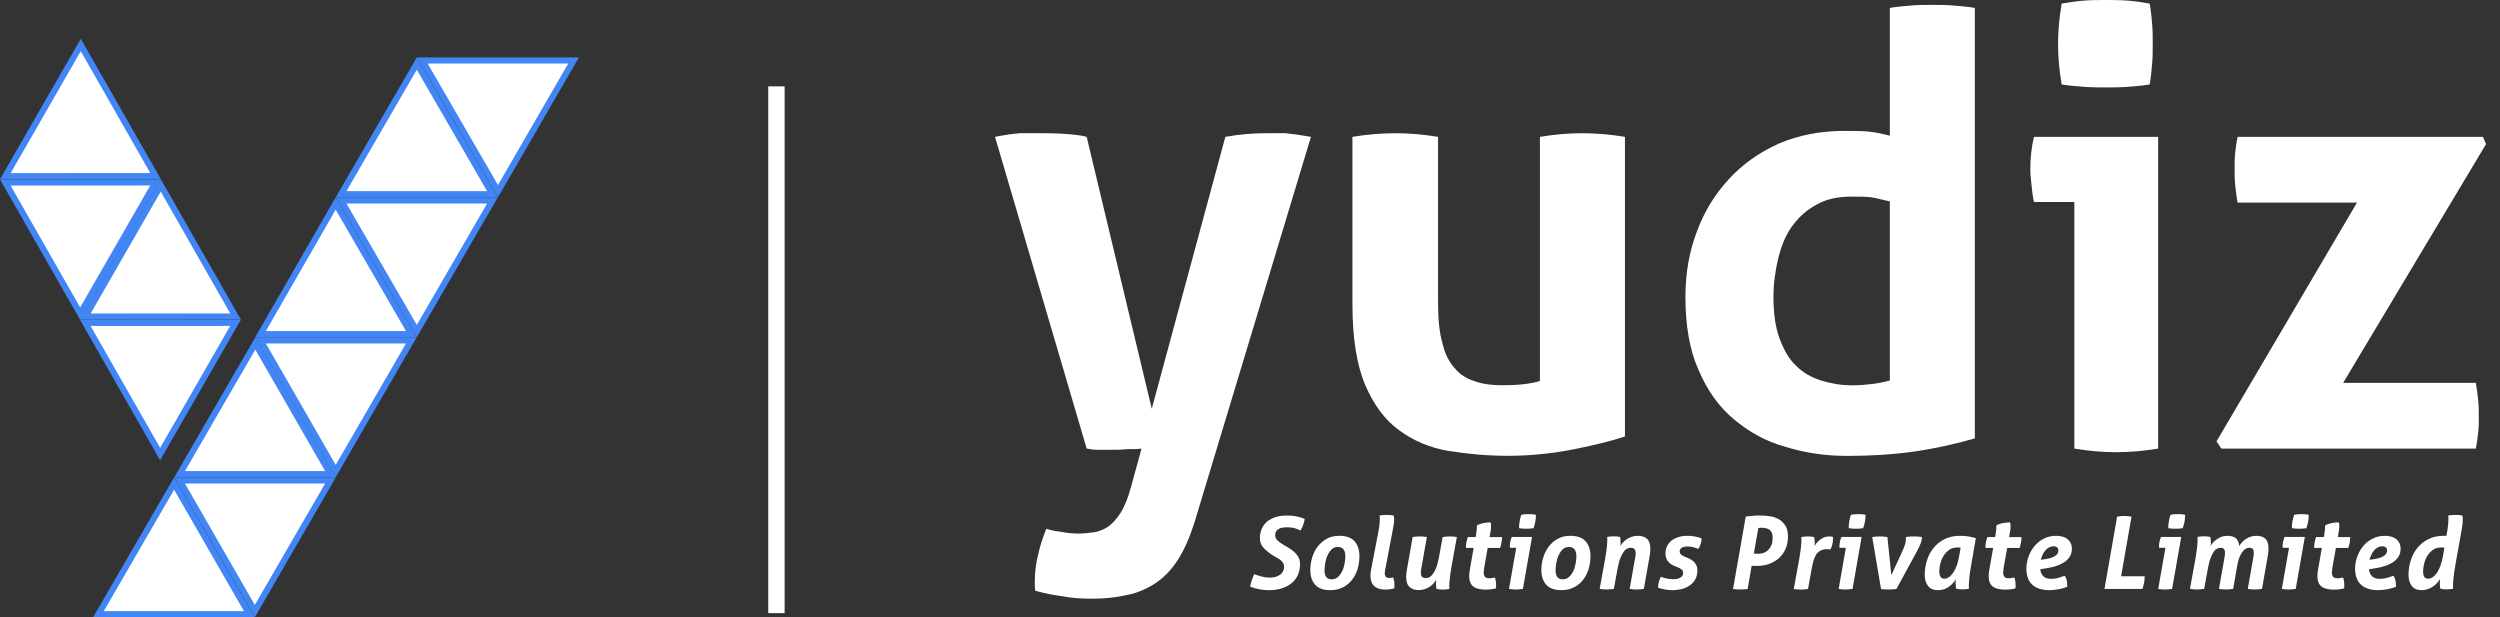 <svg width="162" height="40" viewBox="0 0 162 40" fill="none" xmlns="http://www.w3.org/2000/svg">
<rect x="0" y="0" width="162" height="40" fill="#333333" stroke="none"/>
<path d="M70.416 29.067C70.611 29.106 70.846 29.145 71.119 29.145H71.939C72.291 29.145 72.682 29.145 73.034 29.106C73.385 29.106 73.698 29.106 73.971 29.067L73.307 31.489C73.112 32.231 72.877 32.818 72.604 33.247C72.33 33.677 72.057 33.95 71.783 34.146C71.471 34.341 71.158 34.459 70.846 34.498C70.533 34.536 70.221 34.575 69.908 34.575C69.517 34.575 69.127 34.536 68.736 34.459C68.345 34.419 68.032 34.341 67.798 34.263C67.603 34.771 67.407 35.318 67.29 35.865C67.134 36.451 67.056 37.037 67.056 37.662V37.936C67.056 38.053 67.056 38.17 67.095 38.287C67.681 38.444 68.267 38.561 68.853 38.639C69.439 38.756 70.064 38.795 70.806 38.795C71.588 38.795 72.33 38.717 72.995 38.561C73.659 38.444 74.284 38.17 74.831 37.818C75.378 37.467 75.885 36.959 76.315 36.295C76.745 35.631 77.097 34.81 77.409 33.833L84.95 8.868C84.286 8.75 83.739 8.672 83.309 8.633H82.059C81.16 8.633 80.261 8.711 79.402 8.868L74.635 26.488L70.416 8.868C69.986 8.75 69.478 8.711 68.931 8.672C68.384 8.633 67.837 8.633 67.329 8.633H66.079C65.61 8.672 65.063 8.75 64.477 8.868L70.416 29.067Z" fill="white"/>
<path d="M87.638 19.729C87.638 21.878 87.911 23.636 88.458 24.925C89.005 26.215 89.748 27.23 90.685 27.895C91.584 28.559 92.678 29.028 93.889 29.223C95.1 29.419 96.389 29.536 97.718 29.536C99.203 29.536 100.648 29.379 102.016 29.106C103.383 28.832 104.477 28.559 105.297 28.285V8.868C104.36 8.711 103.422 8.633 102.523 8.633C101.625 8.633 100.726 8.711 99.788 8.868V24.691C99.124 24.886 98.343 24.964 97.366 24.964C96.663 24.964 96.038 24.886 95.53 24.691C95.022 24.535 94.592 24.261 94.241 23.831C93.889 23.441 93.615 22.894 93.459 22.191C93.264 21.526 93.186 20.628 93.186 19.573V8.868C92.248 8.711 91.31 8.633 90.412 8.633C89.513 8.633 88.576 8.711 87.638 8.868V19.729Z" fill="white"/>
<path d="M122.461 8.794C121.992 8.677 121.523 8.56 121.015 8.521C120.507 8.482 119.999 8.482 119.53 8.482C117.968 8.482 116.561 8.756 115.272 9.302C113.982 9.889 112.928 10.631 112.029 11.608C111.13 12.584 110.427 13.717 109.958 15.007C109.45 16.335 109.216 17.742 109.216 19.226C109.216 21.102 109.489 22.703 110.075 23.993C110.622 25.282 111.365 26.337 112.341 27.157C113.318 27.978 114.412 28.603 115.701 28.955C116.952 29.345 118.28 29.541 119.648 29.541C121.445 29.541 122.968 29.424 124.258 29.228C125.508 29.033 126.758 28.759 127.969 28.408V0.512C127.501 0.434 127.032 0.395 126.563 0.356C126.094 0.316 125.625 0.316 125.196 0.316C124.766 0.316 124.297 0.316 123.867 0.356C123.398 0.395 122.929 0.434 122.461 0.512V8.794ZM122.461 24.657C122.031 24.774 121.601 24.852 121.249 24.891C120.898 24.93 120.468 24.97 120.038 24.97C119.296 24.97 118.632 24.852 118.007 24.657C117.382 24.462 116.835 24.149 116.405 23.719C115.936 23.289 115.584 22.664 115.311 21.922C115.037 21.18 114.92 20.281 114.92 19.226C114.92 18.367 115.037 17.546 115.233 16.726C115.428 15.944 115.701 15.241 116.131 14.655C116.561 14.069 117.069 13.6 117.733 13.248C118.358 12.897 119.101 12.741 119.96 12.741C120.468 12.741 120.859 12.741 121.21 12.78C121.523 12.819 121.953 12.936 122.461 13.053V24.657Z" fill="white"/>
<path d="M134.417 29.068C135.355 29.224 136.254 29.302 137.113 29.302C138.012 29.302 138.91 29.224 139.848 29.068V8.869H131.8C131.643 9.533 131.565 10.236 131.565 10.94C131.565 11.291 131.604 11.643 131.643 11.994C131.683 12.385 131.722 12.737 131.8 13.088H134.417V29.068ZM135.042 5.626C135.55 5.665 136.019 5.665 136.449 5.665C136.879 5.665 137.387 5.665 137.895 5.626C138.403 5.587 138.871 5.548 139.301 5.47C139.379 5.04 139.418 4.571 139.457 4.141C139.497 3.712 139.497 3.282 139.497 2.852C139.497 2.422 139.497 1.953 139.457 1.524C139.418 1.094 139.379 0.664 139.301 0.234C138.871 0.156 138.364 0.078 137.856 0.039C137.348 -7.8433e-08 136.84 0 136.41 0C135.98 0 135.55 -7.8433e-08 135.042 0.039C134.535 0.078 134.027 0.156 133.597 0.234C133.441 1.133 133.362 2.032 133.362 2.852C133.362 3.712 133.441 4.571 133.597 5.47C134.027 5.548 134.535 5.587 135.042 5.626Z" fill="white"/>
<path d="M143.943 29.07H160.43C160.508 28.718 160.547 28.366 160.586 28.015C160.626 27.702 160.626 27.39 160.626 27.038C160.626 26.687 160.626 26.296 160.586 25.944C160.547 25.593 160.508 25.202 160.43 24.811H151.835L161.094 9.339L160.899 8.871H144.998C144.919 9.222 144.88 9.574 144.841 9.887C144.802 10.238 144.802 10.551 144.802 10.902C144.802 11.254 144.802 11.645 144.841 11.996C144.88 12.348 144.919 12.739 144.998 13.129H152.733L143.63 28.601L143.943 29.07Z" fill="white"/>
<path d="M81.109 37.619C81.064 37.755 81.031 37.886 81.012 38.016C81.407 38.166 81.803 38.244 82.211 38.244C82.561 38.244 82.866 38.198 83.119 38.107C83.372 38.016 83.585 37.892 83.754 37.742C83.916 37.593 84.039 37.41 84.124 37.208C84.201 37.007 84.24 36.792 84.24 36.57C84.24 36.414 84.214 36.277 84.162 36.154C84.104 36.036 84.033 35.932 83.936 35.834C83.838 35.737 83.728 35.652 83.605 35.568C83.482 35.483 83.346 35.405 83.197 35.32C83.035 35.222 82.898 35.131 82.795 35.034C82.684 34.936 82.633 34.819 82.633 34.669C82.633 34.565 82.659 34.48 82.704 34.415C82.749 34.35 82.814 34.298 82.885 34.259C82.957 34.226 83.035 34.2 83.125 34.187C83.21 34.174 83.294 34.167 83.372 34.167C83.585 34.167 83.754 34.187 83.89 34.226C84.02 34.265 84.15 34.317 84.273 34.376C84.35 34.252 84.409 34.122 84.454 33.992C84.5 33.861 84.525 33.738 84.545 33.62C84.357 33.549 84.175 33.49 84.001 33.458C83.825 33.425 83.624 33.406 83.385 33.406C83.119 33.406 82.879 33.438 82.665 33.503C82.451 33.575 82.263 33.673 82.114 33.796C81.965 33.92 81.848 34.076 81.764 34.259C81.68 34.447 81.641 34.656 81.641 34.89C81.641 35.131 81.725 35.333 81.887 35.509C82.049 35.685 82.263 35.861 82.542 36.023C82.626 36.075 82.704 36.121 82.788 36.167C82.872 36.212 82.944 36.264 83.002 36.316C83.06 36.368 83.112 36.427 83.151 36.492C83.19 36.557 83.21 36.636 83.21 36.72C83.21 36.837 83.184 36.941 83.138 37.026C83.093 37.111 83.028 37.189 82.944 37.247C82.859 37.306 82.756 37.352 82.646 37.384C82.529 37.417 82.406 37.43 82.27 37.43C82.108 37.43 81.945 37.41 81.777 37.365C81.602 37.319 81.433 37.267 81.271 37.208C81.207 37.352 81.155 37.489 81.109 37.619Z" fill="white"/>
<path d="M87.041 38.048C87.281 37.925 87.475 37.755 87.631 37.547C87.786 37.339 87.903 37.104 87.981 36.844C88.052 36.583 88.091 36.316 88.091 36.049C88.091 35.639 87.987 35.32 87.78 35.079C87.566 34.838 87.236 34.721 86.788 34.721C86.471 34.721 86.198 34.786 85.965 34.916C85.725 35.053 85.531 35.222 85.375 35.431C85.219 35.645 85.103 35.88 85.025 36.14C84.947 36.407 84.908 36.668 84.908 36.928C84.908 37.339 85.012 37.658 85.226 37.892C85.433 38.126 85.757 38.243 86.205 38.243C86.522 38.243 86.801 38.178 87.041 38.048ZM85.829 36.961C85.829 36.824 85.842 36.674 85.874 36.498C85.9 36.323 85.945 36.16 86.017 36.004C86.088 35.847 86.172 35.717 86.282 35.606C86.393 35.496 86.529 35.444 86.691 35.444C87.015 35.444 87.177 35.645 87.177 36.043C87.177 36.179 87.164 36.336 87.132 36.505C87.099 36.681 87.054 36.844 86.983 36.993C86.911 37.15 86.814 37.28 86.704 37.384C86.594 37.488 86.451 37.54 86.289 37.54C85.984 37.54 85.829 37.345 85.829 36.961Z" fill="white"/>
<path d="M88.85 36.895C88.837 36.967 88.824 37.038 88.817 37.103C88.811 37.175 88.805 37.24 88.805 37.299C88.805 37.611 88.889 37.839 89.057 37.983C89.226 38.132 89.459 38.204 89.751 38.204C89.874 38.204 89.991 38.198 90.095 38.178C90.198 38.165 90.282 38.145 90.347 38.119C90.354 38.087 90.354 38.054 90.36 38.022V37.924C90.36 37.833 90.354 37.742 90.341 37.657C90.321 37.572 90.302 37.488 90.282 37.416C90.244 37.429 90.198 37.436 90.153 37.442C90.108 37.449 90.075 37.455 90.056 37.455C90.017 37.455 89.978 37.449 89.939 37.442C89.9 37.436 89.868 37.422 89.835 37.403C89.803 37.384 89.783 37.351 89.764 37.312C89.744 37.273 89.731 37.221 89.731 37.149C89.731 37.103 89.738 37.038 89.751 36.967L90.25 34.349C90.276 34.212 90.296 34.082 90.315 33.965C90.335 33.848 90.341 33.743 90.341 33.653C90.341 33.555 90.328 33.47 90.308 33.405C90.159 33.379 90.017 33.366 89.894 33.366C89.822 33.366 89.745 33.366 89.647 33.372C89.55 33.379 89.466 33.392 89.394 33.405C89.401 33.444 89.401 33.477 89.407 33.509V33.633C89.407 33.75 89.401 33.893 89.382 34.063C89.362 34.238 89.323 34.44 89.278 34.668L88.85 36.895Z" fill="white"/>
<path d="M91.164 36.935C91.151 37.02 91.138 37.098 91.132 37.17C91.125 37.242 91.119 37.313 91.119 37.378C91.119 37.684 91.19 37.906 91.339 38.036C91.482 38.173 91.683 38.238 91.942 38.238C92.059 38.238 92.175 38.218 92.292 38.186C92.402 38.153 92.512 38.101 92.61 38.042C92.707 37.984 92.798 37.912 92.875 37.828C92.953 37.743 93.018 37.658 93.07 37.567C93.064 37.626 93.057 37.671 93.057 37.71C93.05 37.749 93.05 37.788 93.05 37.828C93.05 37.925 93.057 37.997 93.064 38.042C93.07 38.088 93.083 38.133 93.089 38.166C93.238 38.192 93.368 38.205 93.491 38.205C93.634 38.205 93.776 38.192 93.919 38.166C93.913 38.127 93.913 38.088 93.913 38.056V37.938C93.913 37.821 93.925 37.658 93.951 37.443C93.971 37.235 94.01 36.994 94.055 36.721L94.405 34.8C94.256 34.774 94.107 34.761 93.958 34.761C93.809 34.761 93.653 34.774 93.485 34.8L93.245 36.108C93.193 36.401 93.128 36.636 93.057 36.812C92.986 36.988 92.908 37.124 92.83 37.222C92.752 37.32 92.674 37.385 92.603 37.417C92.525 37.45 92.454 37.463 92.396 37.463C92.292 37.463 92.214 37.437 92.156 37.385C92.098 37.333 92.072 37.242 92.072 37.111C92.072 37.033 92.078 36.949 92.098 36.864L92.46 34.8C92.311 34.774 92.162 34.761 92.013 34.761C91.942 34.761 91.864 34.761 91.786 34.767C91.702 34.774 91.624 34.787 91.54 34.8L91.164 36.935Z" fill="white"/>
<path d="M95.248 36.898C95.235 36.983 95.222 37.054 95.216 37.126C95.209 37.198 95.203 37.263 95.203 37.328C95.203 37.647 95.293 37.868 95.469 38.005C95.643 38.142 95.909 38.207 96.272 38.207C96.532 38.207 96.752 38.181 96.94 38.122C96.946 38.09 96.946 38.051 96.946 38.018V37.914C96.946 37.712 96.921 37.543 96.862 37.419C96.817 37.432 96.765 37.445 96.707 37.452C96.648 37.465 96.583 37.471 96.512 37.471C96.37 37.471 96.272 37.438 96.22 37.373C96.168 37.308 96.142 37.217 96.142 37.106C96.142 37.061 96.149 37.009 96.156 36.957C96.162 36.904 96.168 36.846 96.175 36.787L96.402 35.505H97.206C97.245 35.381 97.277 35.27 97.296 35.159C97.316 35.049 97.329 34.932 97.329 34.801H96.525L96.564 34.586C96.583 34.489 96.596 34.404 96.609 34.319C96.616 34.241 96.622 34.17 96.622 34.098C96.622 34 96.609 33.916 96.59 33.851C96.447 33.851 96.292 33.864 96.123 33.896C95.955 33.929 95.812 33.981 95.702 34.052C95.702 34.118 95.702 34.196 95.695 34.293C95.689 34.391 95.676 34.495 95.656 34.606L95.618 34.801H95.118C95.073 34.925 95.041 35.049 95.021 35.159C95.002 35.27 94.995 35.387 94.995 35.505H95.494L95.248 36.898Z" fill="white"/>
<path d="M97.784 38.161C97.94 38.187 98.082 38.2 98.218 38.2C98.367 38.2 98.523 38.187 98.685 38.161L99.275 34.795H97.966C97.92 34.899 97.888 34.997 97.868 35.094C97.849 35.192 97.836 35.303 97.836 35.413C97.836 35.433 97.836 35.446 97.842 35.459V35.498H98.251L97.784 38.161ZM98.672 34.254C98.756 34.261 98.834 34.261 98.899 34.261C98.97 34.261 99.048 34.261 99.132 34.254C99.216 34.248 99.294 34.241 99.372 34.228C99.424 34.079 99.463 33.935 99.489 33.798C99.515 33.662 99.528 33.512 99.528 33.362C99.457 33.343 99.379 33.33 99.294 33.323C99.21 33.317 99.132 33.317 99.061 33.317C98.99 33.317 98.912 33.317 98.828 33.323C98.743 33.33 98.659 33.343 98.581 33.362C98.529 33.512 98.49 33.655 98.471 33.792C98.445 33.929 98.432 34.079 98.439 34.228C98.51 34.241 98.588 34.248 98.672 34.254Z" fill="white"/>
<path d="M102.013 38.048C102.253 37.924 102.447 37.755 102.603 37.547C102.759 37.338 102.875 37.104 102.953 36.843C103.024 36.583 103.063 36.316 103.063 36.049C103.063 35.639 102.96 35.32 102.752 35.079C102.538 34.838 102.208 34.721 101.76 34.721C101.443 34.721 101.17 34.786 100.937 34.916C100.697 35.053 100.503 35.222 100.347 35.431C100.192 35.645 100.075 35.88 99.997 36.14C99.919 36.407 99.88 36.668 99.88 36.928C99.88 37.338 99.984 37.657 100.198 37.892C100.406 38.126 100.73 38.243 101.177 38.243C101.494 38.243 101.773 38.178 102.013 38.048ZM100.801 36.961C100.801 36.824 100.814 36.674 100.846 36.498C100.872 36.322 100.918 36.16 100.989 36.003C101.06 35.847 101.145 35.717 101.255 35.606C101.365 35.495 101.501 35.443 101.663 35.443C101.987 35.443 102.149 35.645 102.149 36.042C102.149 36.179 102.136 36.336 102.104 36.505C102.071 36.681 102.026 36.843 101.955 36.993C101.884 37.149 101.786 37.28 101.676 37.384C101.566 37.488 101.423 37.54 101.261 37.54C100.957 37.54 100.801 37.345 100.801 36.961Z" fill="white"/>
<path d="M103.658 38.159C103.807 38.185 103.956 38.198 104.105 38.198C104.254 38.198 104.41 38.185 104.578 38.159L104.818 36.85C104.87 36.557 104.935 36.323 105.006 36.147C105.078 35.971 105.155 35.828 105.233 35.73C105.311 35.632 105.389 35.574 105.467 35.541C105.538 35.509 105.609 35.496 105.668 35.496C105.771 35.496 105.849 35.522 105.907 35.574C105.966 35.626 105.992 35.717 105.992 35.847C105.992 35.925 105.985 36.01 105.966 36.095L105.603 38.159C105.752 38.185 105.901 38.198 106.05 38.198C106.199 38.198 106.361 38.185 106.523 38.159L106.899 36.023C106.912 35.938 106.925 35.86 106.932 35.789C106.938 35.717 106.945 35.645 106.945 35.58C106.945 35.274 106.873 35.053 106.731 34.916C106.582 34.786 106.381 34.721 106.121 34.721C106.005 34.721 105.888 34.74 105.778 34.773C105.661 34.805 105.551 34.858 105.454 34.916C105.357 34.975 105.266 35.046 105.188 35.131C105.11 35.216 105.045 35.3 104.993 35.392C105 35.333 105.006 35.287 105.013 35.248V35.131C105.013 35.033 105.006 34.962 105 34.916C104.993 34.87 104.981 34.825 104.974 34.792C104.903 34.779 104.831 34.766 104.767 34.76C104.702 34.753 104.637 34.753 104.572 34.753C104.429 34.753 104.287 34.766 104.144 34.792C104.151 34.831 104.151 34.864 104.151 34.897V35.02C104.151 35.138 104.138 35.3 104.118 35.509C104.092 35.724 104.054 35.964 104.008 36.238L103.658 38.159Z" fill="white"/>
<path d="M108.726 36.765C108.836 36.811 108.92 36.856 108.979 36.909C109.037 36.967 109.069 37.039 109.069 37.123C109.069 37.202 109.05 37.267 109.011 37.319C108.966 37.377 108.914 37.416 108.856 37.449C108.797 37.482 108.726 37.501 108.655 37.514C108.583 37.527 108.512 37.534 108.447 37.534C108.317 37.534 108.181 37.521 108.045 37.495C107.903 37.475 107.766 37.429 107.63 37.371C107.514 37.586 107.449 37.82 107.436 38.074C107.572 38.133 107.721 38.172 107.89 38.198C108.058 38.23 108.214 38.243 108.35 38.243C108.577 38.243 108.791 38.217 108.992 38.165C109.193 38.113 109.361 38.035 109.51 37.924C109.659 37.82 109.776 37.69 109.86 37.527C109.944 37.371 109.99 37.182 109.99 36.967C109.99 36.85 109.97 36.746 109.938 36.661C109.899 36.576 109.847 36.498 109.789 36.433C109.731 36.368 109.659 36.309 109.582 36.264C109.504 36.218 109.426 36.179 109.342 36.147L109.089 36.036C108.927 35.964 108.842 35.86 108.842 35.73C108.842 35.665 108.862 35.613 108.894 35.567C108.927 35.522 108.972 35.489 109.024 35.47C109.076 35.45 109.134 35.431 109.193 35.424C109.251 35.417 109.303 35.411 109.348 35.411C109.465 35.411 109.588 35.424 109.718 35.456C109.847 35.489 109.958 35.528 110.048 35.574C110.12 35.463 110.178 35.346 110.21 35.235C110.243 35.124 110.262 35.014 110.269 34.903C110.204 34.87 110.132 34.838 110.055 34.812C109.97 34.792 109.893 34.773 109.808 34.76C109.724 34.747 109.64 34.734 109.556 34.727C109.471 34.721 109.4 34.721 109.329 34.721C109.128 34.721 108.946 34.747 108.778 34.799C108.603 34.851 108.453 34.922 108.33 35.02C108.201 35.118 108.103 35.242 108.032 35.378C107.961 35.522 107.922 35.684 107.922 35.867C107.922 35.99 107.941 36.101 107.98 36.192C108.013 36.283 108.065 36.361 108.123 36.42C108.181 36.485 108.24 36.537 108.311 36.576C108.382 36.622 108.447 36.654 108.518 36.681L108.726 36.765Z" fill="white"/>
<path d="M112.301 38.166C112.392 38.178 112.476 38.185 112.56 38.191C112.638 38.198 112.71 38.198 112.774 38.198C112.846 38.198 112.923 38.198 113.001 38.191C113.079 38.185 113.163 38.178 113.248 38.166L113.507 36.661C113.546 36.668 113.585 36.668 113.63 36.668C113.675 36.674 113.727 36.674 113.799 36.674C114.123 36.674 114.414 36.629 114.667 36.531C114.92 36.433 115.14 36.303 115.316 36.127C115.49 35.958 115.627 35.756 115.724 35.522C115.815 35.287 115.86 35.033 115.86 34.76C115.86 34.48 115.808 34.245 115.698 34.07C115.588 33.894 115.445 33.751 115.277 33.653C115.108 33.555 114.92 33.49 114.719 33.458C114.518 33.425 114.324 33.406 114.136 33.406H113.876C113.792 33.412 113.714 33.412 113.637 33.418C113.552 33.425 113.475 33.438 113.39 33.445C113.306 33.451 113.222 33.464 113.125 33.471L112.301 38.166ZM113.941 34.213C114.006 34.206 114.051 34.2 114.084 34.2H114.181C114.259 34.2 114.337 34.206 114.421 34.226C114.505 34.245 114.577 34.272 114.648 34.317C114.713 34.363 114.764 34.428 114.81 34.512C114.849 34.597 114.868 34.701 114.868 34.825C114.868 35.027 114.842 35.196 114.784 35.333C114.726 35.47 114.648 35.574 114.557 35.658C114.466 35.743 114.369 35.802 114.259 35.834C114.149 35.867 114.045 35.886 113.941 35.886C113.805 35.886 113.708 35.88 113.649 35.867L113.941 34.213Z" fill="white"/>
<path d="M116.237 38.166C116.386 38.192 116.535 38.205 116.684 38.205C116.833 38.205 116.989 38.192 117.158 38.166L117.397 36.857C117.43 36.668 117.469 36.492 117.514 36.336C117.56 36.18 117.618 36.043 117.689 35.933C117.761 35.822 117.858 35.737 117.974 35.679C118.085 35.62 118.234 35.587 118.409 35.587C118.454 35.587 118.493 35.587 118.526 35.594C118.558 35.6 118.584 35.6 118.61 35.607C118.662 35.522 118.7 35.411 118.733 35.281C118.765 35.151 118.778 35.027 118.778 34.904V34.845C118.778 34.826 118.778 34.812 118.772 34.793C118.707 34.773 118.629 34.761 118.538 34.761C118.422 34.761 118.318 34.78 118.221 34.812C118.124 34.852 118.033 34.904 117.955 34.962C117.871 35.021 117.8 35.093 117.735 35.164C117.67 35.242 117.618 35.321 117.573 35.399C117.579 35.34 117.585 35.294 117.592 35.255V35.138C117.592 35.041 117.585 34.969 117.579 34.923C117.573 34.878 117.56 34.832 117.553 34.799C117.482 34.786 117.41 34.773 117.346 34.767C117.281 34.761 117.216 34.761 117.151 34.761C117.009 34.761 116.866 34.773 116.723 34.799C116.73 34.839 116.73 34.871 116.73 34.904V35.027C116.73 35.145 116.717 35.307 116.697 35.516C116.671 35.731 116.633 35.971 116.587 36.245L116.237 38.166Z" fill="white"/>
<path d="M119.145 38.161C119.3 38.187 119.443 38.2 119.579 38.2C119.728 38.2 119.883 38.187 120.046 38.161L120.635 34.795H119.326C119.281 34.899 119.248 34.997 119.229 35.094C119.209 35.192 119.196 35.303 119.196 35.413C119.196 35.433 119.196 35.446 119.203 35.459V35.498H119.611L119.145 38.161ZM120.033 34.254C120.117 34.261 120.195 34.261 120.259 34.261C120.331 34.261 120.409 34.261 120.493 34.254C120.577 34.248 120.655 34.241 120.733 34.228C120.785 34.079 120.823 33.935 120.849 33.799C120.875 33.662 120.888 33.512 120.888 33.362C120.817 33.343 120.739 33.33 120.655 33.323C120.571 33.317 120.493 33.317 120.422 33.317C120.35 33.317 120.272 33.317 120.188 33.323C120.104 33.33 120.02 33.343 119.942 33.362C119.89 33.512 119.851 33.655 119.832 33.792C119.806 33.929 119.793 34.079 119.799 34.228C119.871 34.241 119.948 34.248 120.033 34.254Z" fill="white"/>
<path d="M121.891 38.166C121.962 38.185 122.053 38.192 122.156 38.192C122.254 38.199 122.338 38.199 122.396 38.199C122.455 38.199 122.532 38.199 122.623 38.192C122.714 38.185 122.805 38.179 122.889 38.166L124.198 35.757C124.322 35.529 124.412 35.34 124.464 35.197C124.516 35.06 124.542 34.936 124.542 34.832V34.8C124.393 34.773 124.218 34.761 124.023 34.761C123.926 34.761 123.835 34.761 123.751 34.767C123.66 34.773 123.576 34.786 123.505 34.8V34.871C123.505 34.956 123.492 35.06 123.472 35.184C123.446 35.307 123.388 35.477 123.291 35.679L122.558 37.267L122.305 34.8C122.143 34.773 121.975 34.761 121.8 34.761C121.638 34.761 121.482 34.773 121.32 34.8L121.891 38.166Z" fill="white"/>
<path d="M126.952 36.049C126.868 36.511 126.738 36.863 126.563 37.117C126.388 37.371 126.194 37.501 125.986 37.501C125.772 37.501 125.668 37.338 125.668 37.019C125.668 36.87 125.688 36.707 125.733 36.524C125.779 36.349 125.843 36.179 125.941 36.023C126.038 35.867 126.155 35.736 126.304 35.632C126.446 35.528 126.621 35.476 126.829 35.476H126.939C126.971 35.483 127.01 35.489 127.049 35.495L126.952 36.049ZM128.035 34.87C127.872 34.825 127.71 34.786 127.548 34.76C127.386 34.734 127.205 34.721 127.017 34.721C126.634 34.721 126.304 34.792 126.018 34.929C125.733 35.072 125.493 35.261 125.305 35.495C125.111 35.73 124.968 35.997 124.871 36.303C124.774 36.609 124.722 36.922 124.722 37.247C124.722 37.547 124.793 37.788 124.936 37.97C125.079 38.152 125.292 38.243 125.578 38.243C125.837 38.243 126.064 38.178 126.258 38.041C126.453 37.905 126.615 37.742 126.738 37.54C126.732 37.599 126.725 37.644 126.725 37.69V37.814C126.725 37.911 126.732 37.983 126.738 38.029C126.745 38.074 126.757 38.12 126.764 38.152C126.913 38.178 127.043 38.191 127.166 38.191C127.302 38.191 127.445 38.178 127.587 38.152C127.581 38.113 127.581 38.074 127.581 38.041V37.925C127.581 37.807 127.594 37.644 127.613 37.429C127.633 37.221 127.671 36.98 127.717 36.707L128.035 34.87Z" fill="white"/>
<path d="M128.911 36.898C128.898 36.983 128.885 37.054 128.878 37.126C128.872 37.198 128.865 37.263 128.865 37.328C128.865 37.647 128.956 37.868 129.131 38.005C129.306 38.142 129.572 38.207 129.935 38.207C130.194 38.207 130.415 38.181 130.603 38.122C130.609 38.09 130.609 38.051 130.609 38.018V37.914C130.609 37.712 130.583 37.543 130.525 37.419C130.48 37.432 130.428 37.445 130.369 37.452C130.311 37.465 130.246 37.471 130.175 37.471C130.032 37.471 129.935 37.438 129.883 37.373C129.831 37.308 129.805 37.217 129.805 37.106C129.805 37.061 129.812 37.009 129.818 36.957C129.825 36.904 129.831 36.846 129.838 36.787L130.065 35.505H130.869C130.907 35.381 130.94 35.27 130.959 35.159C130.979 35.049 130.992 34.932 130.992 34.801H130.188L130.227 34.587C130.246 34.489 130.259 34.404 130.272 34.319C130.279 34.241 130.285 34.17 130.285 34.098C130.285 34 130.272 33.916 130.253 33.851C130.11 33.851 129.954 33.864 129.786 33.896C129.617 33.929 129.475 33.981 129.364 34.053C129.364 34.118 129.364 34.196 129.358 34.293C129.352 34.391 129.339 34.495 129.319 34.606L129.28 34.801H128.781C128.736 34.925 128.703 35.049 128.684 35.159C128.664 35.27 128.658 35.387 128.658 35.505H129.157L128.911 36.898Z" fill="white"/>
<path d="M132.644 36.818C132.851 36.785 133.052 36.739 133.246 36.674C133.434 36.615 133.609 36.531 133.759 36.433C133.908 36.336 134.031 36.212 134.121 36.069C134.212 35.925 134.258 35.756 134.258 35.561C134.258 35.424 134.232 35.3 134.18 35.196C134.128 35.092 134.057 35.001 133.966 34.929C133.875 34.857 133.771 34.805 133.648 34.773C133.525 34.74 133.389 34.721 133.246 34.721C132.948 34.721 132.682 34.779 132.443 34.903C132.203 35.027 131.995 35.19 131.833 35.391C131.665 35.593 131.535 35.828 131.444 36.081C131.353 36.336 131.308 36.596 131.308 36.863C131.308 37.071 131.341 37.26 131.399 37.43C131.457 37.605 131.548 37.749 131.671 37.866C131.794 37.989 131.95 38.081 132.138 38.146C132.326 38.211 132.546 38.243 132.812 38.243C132.896 38.243 132.987 38.237 133.091 38.224C133.195 38.217 133.298 38.198 133.402 38.178C133.506 38.159 133.609 38.139 133.707 38.107C133.804 38.081 133.888 38.048 133.959 38.016C133.959 37.879 133.947 37.742 133.927 37.618C133.901 37.495 133.856 37.391 133.785 37.306C133.635 37.364 133.499 37.416 133.37 37.449C133.233 37.488 133.084 37.508 132.909 37.508C132.695 37.508 132.527 37.456 132.417 37.351C132.306 37.254 132.235 37.097 132.209 36.889L132.644 36.818ZM132.242 36.277C132.268 36.166 132.306 36.062 132.358 35.951C132.404 35.847 132.462 35.756 132.533 35.671C132.605 35.587 132.682 35.522 132.78 35.47C132.87 35.424 132.974 35.398 133.084 35.398C133.175 35.398 133.246 35.424 133.305 35.476C133.357 35.528 133.383 35.593 133.383 35.678C133.383 35.73 133.37 35.782 133.35 35.834C133.331 35.886 133.285 35.938 133.227 35.984C133.169 36.036 133.084 36.081 132.981 36.121C132.877 36.166 132.741 36.199 132.579 36.225L132.242 36.277Z" fill="white"/>
<path d="M136.371 38.163H138.835C138.854 38.091 138.874 38.02 138.893 37.948C138.912 37.883 138.925 37.818 138.938 37.746C138.945 37.687 138.958 37.622 138.964 37.551C138.971 37.486 138.977 37.414 138.977 37.342H137.448L138.122 33.481C137.973 33.448 137.817 33.435 137.668 33.435C137.512 33.435 137.35 33.448 137.188 33.481L136.371 38.163Z" fill="white"/>
<path d="M139.852 38.161C140.008 38.187 140.151 38.2 140.287 38.2C140.436 38.2 140.591 38.187 140.753 38.161L141.343 34.795H140.034C139.989 34.899 139.956 34.997 139.937 35.094C139.917 35.192 139.904 35.303 139.904 35.413C139.904 35.433 139.904 35.446 139.911 35.459V35.498H140.319L139.852 38.161ZM140.74 34.254C140.825 34.261 140.902 34.261 140.967 34.261C141.039 34.261 141.116 34.261 141.201 34.254C141.285 34.248 141.363 34.241 141.441 34.228C141.493 34.079 141.531 33.935 141.557 33.799C141.583 33.662 141.596 33.512 141.596 33.362C141.525 33.343 141.447 33.33 141.363 33.323C141.279 33.317 141.201 33.317 141.129 33.317C141.058 33.317 140.98 33.317 140.896 33.323C140.812 33.33 140.728 33.343 140.65 33.362C140.598 33.512 140.559 33.655 140.54 33.792C140.514 33.929 140.501 34.079 140.507 34.228C140.578 34.241 140.656 34.248 140.74 34.254Z" fill="white"/>
<path d="M141.909 38.159C142.058 38.185 142.208 38.198 142.357 38.198C142.506 38.198 142.661 38.185 142.83 38.159L143.07 36.85C143.122 36.557 143.18 36.323 143.251 36.147C143.323 35.971 143.394 35.828 143.465 35.73C143.537 35.632 143.614 35.574 143.686 35.541C143.757 35.508 143.828 35.495 143.887 35.495C143.984 35.495 144.062 35.522 144.107 35.567C144.152 35.613 144.178 35.697 144.178 35.815C144.178 35.899 144.172 35.997 144.152 36.095L143.789 38.159C143.939 38.185 144.087 38.198 144.237 38.198C144.386 38.198 144.548 38.185 144.71 38.159L144.969 36.668C145.015 36.427 145.066 36.225 145.131 36.075C145.196 35.925 145.267 35.802 145.339 35.717C145.41 35.632 145.488 35.574 145.559 35.541C145.63 35.508 145.695 35.495 145.754 35.495C145.851 35.495 145.929 35.522 145.974 35.567C146.019 35.613 146.045 35.697 146.045 35.815C146.045 35.899 146.039 35.997 146.019 36.095L145.656 38.159C145.805 38.185 145.954 38.198 146.104 38.198C146.253 38.198 146.415 38.185 146.577 38.159L146.953 36.023C146.985 35.86 146.998 35.704 146.998 35.554C146.998 35.255 146.933 35.04 146.797 34.909C146.661 34.786 146.467 34.721 146.207 34.721C145.974 34.721 145.76 34.786 145.559 34.909C145.358 35.04 145.209 35.196 145.105 35.378C145.079 35.144 145.001 34.975 144.878 34.87C144.749 34.773 144.567 34.721 144.34 34.721C144.101 34.721 143.887 34.786 143.692 34.916C143.491 35.046 143.342 35.203 143.245 35.391C143.251 35.333 143.258 35.287 143.264 35.248V35.131C143.264 35.033 143.258 34.962 143.251 34.916C143.245 34.87 143.232 34.825 143.225 34.792C143.154 34.779 143.083 34.766 143.018 34.76C142.953 34.753 142.888 34.753 142.823 34.753C142.681 34.753 142.538 34.766 142.396 34.792C142.402 34.831 142.402 34.864 142.402 34.897V35.02C142.402 35.137 142.389 35.3 142.37 35.508C142.344 35.723 142.305 35.964 142.26 36.238L141.909 38.159Z" fill="white"/>
<path d="M147.863 38.161C148.018 38.187 148.161 38.2 148.297 38.2C148.446 38.2 148.602 38.187 148.764 38.161L149.354 34.795H148.044C147.999 34.899 147.966 34.997 147.947 35.094C147.927 35.192 147.914 35.303 147.914 35.413C147.914 35.433 147.914 35.446 147.921 35.459V35.498H148.329L147.863 38.161ZM148.751 34.254C148.835 34.261 148.913 34.261 148.978 34.261C149.049 34.261 149.127 34.261 149.211 34.254C149.295 34.248 149.373 34.241 149.451 34.228C149.503 34.079 149.541 33.935 149.567 33.799C149.593 33.662 149.606 33.512 149.606 33.362C149.535 33.343 149.457 33.33 149.373 33.323C149.289 33.317 149.211 33.317 149.14 33.317C149.068 33.317 148.991 33.317 148.906 33.323C148.822 33.33 148.738 33.343 148.66 33.362C148.608 33.512 148.569 33.655 148.55 33.792C148.524 33.929 148.511 34.079 148.517 34.228C148.589 34.241 148.666 34.248 148.751 34.254Z" fill="white"/>
<path d="M150.212 36.898C150.199 36.983 150.186 37.054 150.18 37.126C150.173 37.198 150.167 37.263 150.167 37.328C150.167 37.647 150.257 37.868 150.432 38.005C150.607 38.142 150.873 38.207 151.236 38.207C151.496 38.207 151.716 38.181 151.904 38.122C151.91 38.09 151.91 38.051 151.91 38.018V37.914C151.91 37.712 151.885 37.543 151.826 37.419C151.781 37.432 151.729 37.445 151.67 37.452C151.612 37.465 151.547 37.471 151.476 37.471C151.333 37.471 151.236 37.438 151.184 37.373C151.132 37.308 151.107 37.217 151.107 37.106C151.107 37.061 151.113 37.009 151.12 36.957C151.126 36.904 151.132 36.846 151.139 36.787L151.366 35.505H152.17C152.209 35.381 152.241 35.27 152.261 35.16C152.28 35.049 152.293 34.932 152.293 34.801H151.489L151.528 34.587C151.547 34.489 151.56 34.404 151.573 34.319C151.58 34.241 151.586 34.17 151.586 34.098C151.586 34 151.573 33.916 151.554 33.851C151.411 33.851 151.256 33.864 151.087 33.896C150.919 33.929 150.776 33.981 150.666 34.053C150.666 34.118 150.666 34.196 150.659 34.293C150.653 34.391 150.64 34.495 150.62 34.606L150.582 34.801H150.082C150.037 34.925 150.005 35.049 149.985 35.16C149.966 35.27 149.959 35.387 149.959 35.505H150.458L150.212 36.898Z" fill="white"/>
<path d="M153.945 36.818C154.152 36.785 154.353 36.739 154.548 36.674C154.736 36.616 154.911 36.531 155.06 36.433C155.209 36.336 155.332 36.212 155.423 36.069C155.514 35.925 155.559 35.756 155.559 35.561C155.559 35.424 155.533 35.3 155.481 35.196C155.429 35.092 155.358 35.001 155.267 34.929C155.176 34.857 155.073 34.805 154.95 34.773C154.826 34.74 154.69 34.721 154.548 34.721C154.25 34.721 153.984 34.779 153.744 34.903C153.504 35.027 153.297 35.19 153.135 35.391C152.966 35.593 152.836 35.828 152.746 36.082C152.655 36.336 152.609 36.596 152.609 36.863C152.609 37.071 152.642 37.26 152.7 37.43C152.759 37.605 152.849 37.749 152.973 37.866C153.096 37.989 153.251 38.081 153.439 38.146C153.627 38.211 153.848 38.243 154.114 38.243C154.198 38.243 154.288 38.237 154.392 38.224C154.496 38.217 154.6 38.198 154.703 38.178C154.807 38.159 154.911 38.139 155.008 38.107C155.105 38.081 155.19 38.048 155.261 38.016C155.261 37.879 155.248 37.742 155.228 37.618C155.202 37.495 155.157 37.391 155.086 37.306C154.937 37.364 154.801 37.416 154.671 37.449C154.535 37.488 154.386 37.508 154.211 37.508C153.997 37.508 153.828 37.456 153.718 37.351C153.608 37.254 153.537 37.097 153.511 36.889L153.945 36.818ZM153.543 36.277C153.569 36.166 153.608 36.062 153.66 35.951C153.705 35.847 153.763 35.756 153.835 35.671C153.906 35.587 153.984 35.522 154.081 35.47C154.172 35.424 154.276 35.398 154.386 35.398C154.476 35.398 154.548 35.424 154.606 35.476C154.658 35.528 154.684 35.593 154.684 35.678C154.684 35.73 154.671 35.782 154.652 35.834C154.632 35.886 154.587 35.938 154.528 35.984C154.47 36.036 154.386 36.082 154.282 36.121C154.178 36.166 154.042 36.199 153.88 36.225L153.543 36.277Z" fill="white"/>
<path d="M158.301 36.049C158.216 36.511 158.087 36.863 157.912 37.117C157.737 37.371 157.542 37.501 157.335 37.501C157.121 37.501 157.017 37.338 157.017 37.019C157.017 36.869 157.037 36.706 157.082 36.524C157.127 36.348 157.192 36.179 157.289 36.023C157.387 35.867 157.503 35.736 157.652 35.632C157.795 35.528 157.97 35.476 158.177 35.476H158.288C158.32 35.482 158.359 35.489 158.398 35.495L158.301 36.049ZM159.513 34.349C159.565 34.076 159.591 33.841 159.591 33.653C159.591 33.555 159.578 33.47 159.558 33.405C159.409 33.379 159.266 33.366 159.143 33.366C159.072 33.366 158.994 33.366 158.897 33.373C158.8 33.379 158.715 33.392 158.644 33.405C158.651 33.444 158.651 33.477 158.657 33.509V33.633C158.657 33.75 158.651 33.9 158.631 34.076C158.612 34.252 158.573 34.473 158.527 34.727C158.508 34.727 158.482 34.727 158.456 34.72H158.365C157.983 34.72 157.652 34.792 157.367 34.929C157.082 35.072 156.842 35.261 156.654 35.495C156.46 35.73 156.317 35.997 156.22 36.303C156.122 36.609 156.071 36.921 156.071 37.247C156.071 37.546 156.142 37.787 156.285 37.97C156.427 38.152 156.641 38.243 156.926 38.243C157.056 38.243 157.179 38.224 157.296 38.184C157.413 38.146 157.523 38.093 157.626 38.028C157.724 37.963 157.821 37.885 157.905 37.794C157.989 37.709 158.061 37.612 158.119 37.514C158.113 37.573 158.106 37.625 158.106 37.677C158.1 37.729 158.1 37.774 158.1 37.813C158.1 37.911 158.106 37.983 158.113 38.028C158.119 38.074 158.132 38.119 158.139 38.152C158.288 38.178 158.417 38.191 158.54 38.191C158.677 38.191 158.819 38.178 158.962 38.152C158.955 38.113 158.955 38.074 158.955 38.041V37.924C158.955 37.807 158.968 37.644 158.988 37.429C159.007 37.221 159.046 36.98 159.091 36.706L159.513 34.349Z" fill="white"/>
<path d="M50.843 5.597H49.782V39.732H50.843V5.597Z" fill="white"/>
<path d="M31.912 12.987L27.008 21.456L22.103 12.987H31.912Z" fill="white" stroke="#4285F4" stroke-width="0.4"/>
<path d="M21.752 13.187L26.657 21.655H16.881L21.752 13.187Z" fill="white" stroke="#4285F4" stroke-width="0.4"/>
<path d="M26.657 22.055L21.752 30.526L16.88 22.055H26.657Z" fill="white" stroke="#4285F4" stroke-width="0.4"/>
<path d="M16.544 22.255L21.415 30.726H11.64L16.544 22.255Z" fill="white" stroke="#4285F4" stroke-width="0.4"/>
<path d="M10.417 12.012L15.266 20.511L5.528 20.515L10.417 12.012Z" fill="white" stroke="#4285F4" stroke-width="0.4"/>
<path d="M5.526 20.922L15.264 20.918L10.376 29.423L5.526 20.922Z" fill="white" stroke="#4285F4" stroke-width="0.4"/>
<path d="M5.234 2.914L10.083 11.414L0.346 11.419L5.234 2.914Z" fill="white" stroke="#4285F4" stroke-width="0.4"/>
<path d="M0.344 11.825L10.081 11.82L5.194 20.325L0.344 11.825Z" fill="white" stroke="#4285F4" stroke-width="0.4"/>
<path d="M21.414 31.133L16.511 39.6L11.639 31.133H21.414Z" fill="white" stroke="#4285F4" stroke-width="0.4"/>
<path d="M11.283 31.333L16.154 39.8H6.379L11.283 31.333Z" fill="white" stroke="#4285F4" stroke-width="0.4"/>
<path d="M37.169 3.919L32.268 12.388L27.364 3.919H37.169Z" fill="white" stroke="#4285F4" stroke-width="0.4"/>
<path d="M27.008 4.118L31.912 12.587H22.103L27.008 4.118Z" fill="white" stroke="#4285F4" stroke-width="0.4"/>
</svg>
